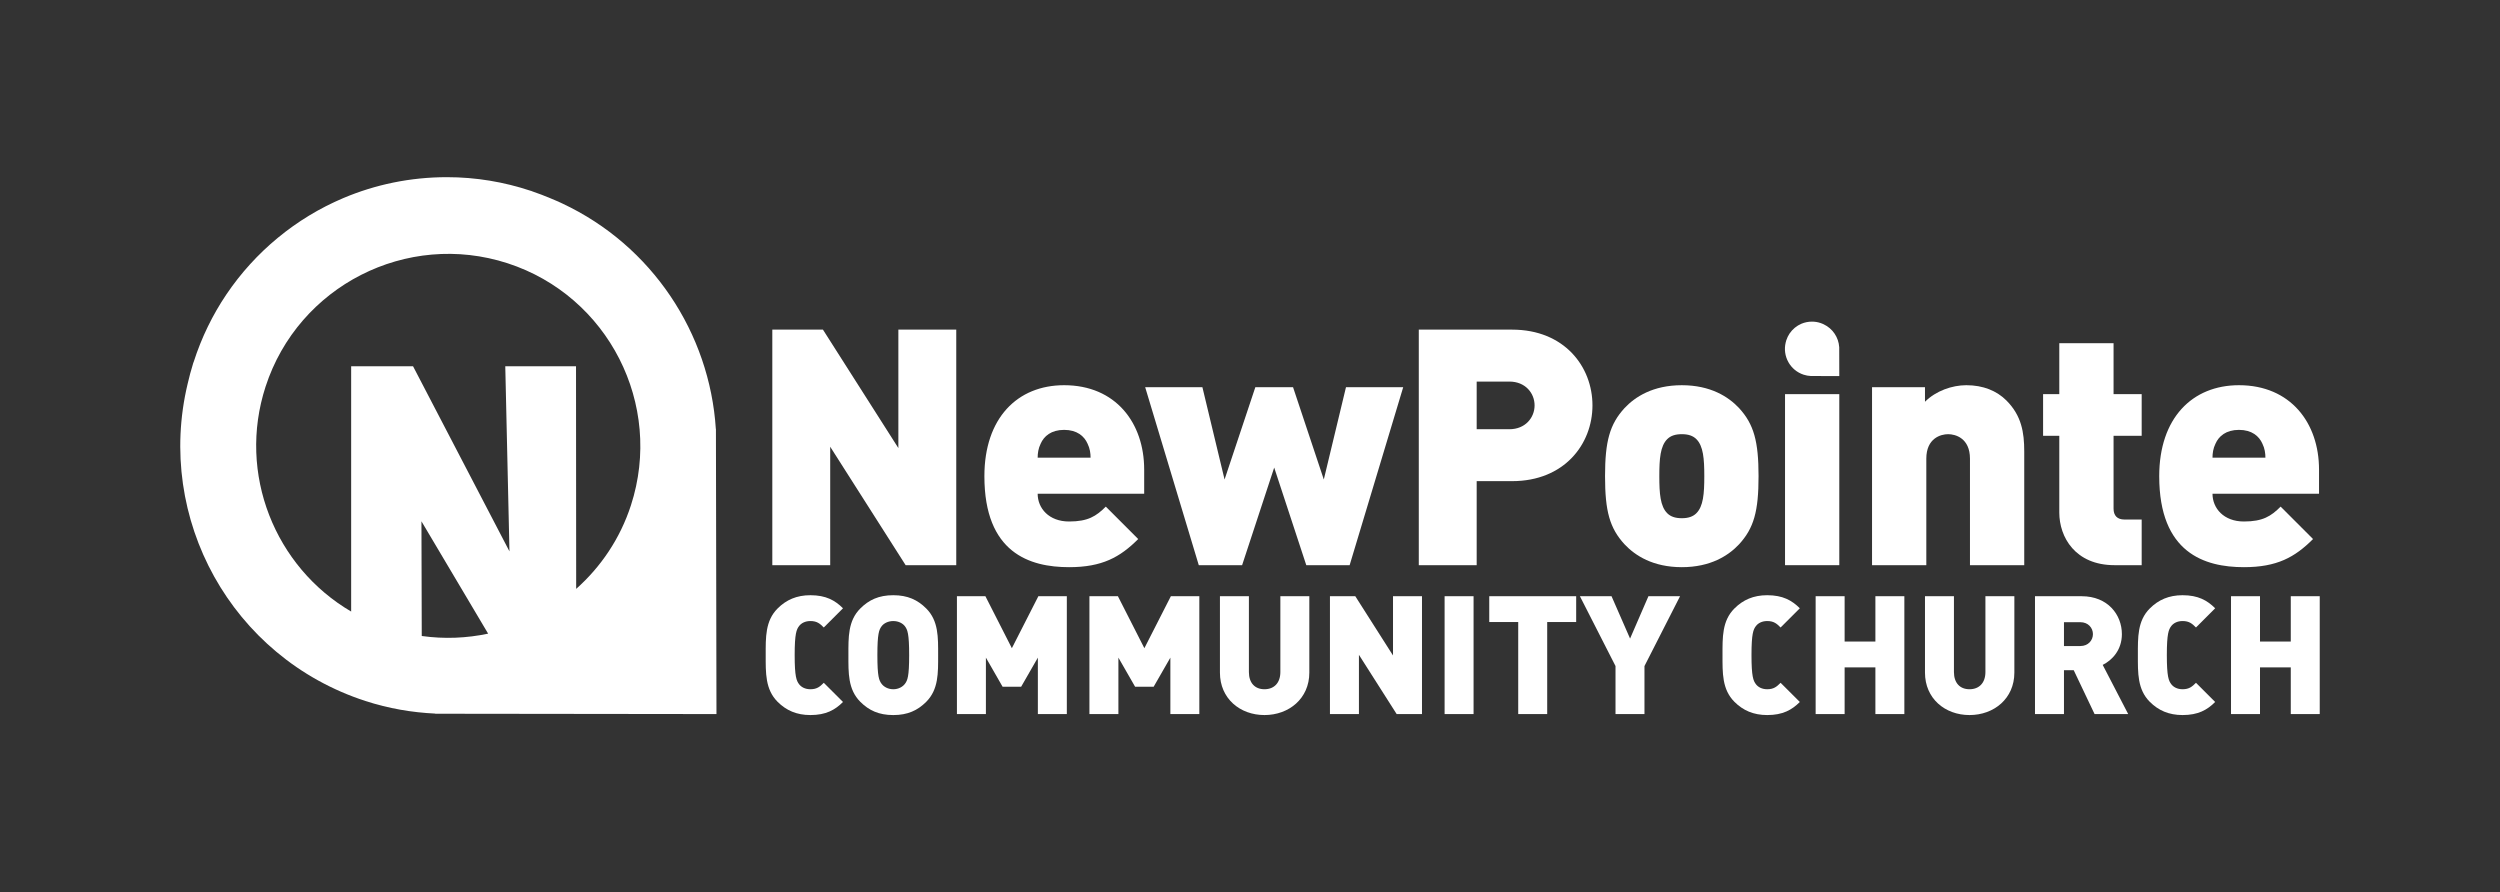 <?xml version="1.0" encoding="UTF-8" standalone="no"?>
<svg
   xmlns:dc="http://purl.org/dc/elements/1.1/"
   xmlns:cc="http://creativecommons.org/ns#"
   xmlns:rdf="http://www.w3.org/1999/02/22-rdf-syntax-ns#"
   xmlns:svg="http://www.w3.org/2000/svg"
   xmlns="http://www.w3.org/2000/svg"
   viewBox="0 0 353.75 126.25"
   height="126.25"
   width="353.75"
   xml:space="preserve"
   version="1.1"
   id="svg3336"><rect x="0" y="0" width="353.75" height="126.25" fill="#333333" stroke="none"/><defs
     id="defs3340"><clipPath
       id="clipPath3350"
       clipPathUnits="userSpaceOnUse"><path
         id="path3352"
         d="M 0,101 283,101 283,0 0,0 0,101 Z" /></clipPath></defs><g
     transform="matrix(1.25,0,0,-1.25,0,126.25)"
     id="g3344"><g
       id="g3346"><g
         clip-path="url(#clipPath3350)"
         id="g3348"><g
           transform="translate(47.708,41.988)"
           id="g3354"><path
             id="path3356"
             style="fill:#ffffff;fill-opacity:1;fill-rule:nonzero;stroke:none"
             d="M 0,0 7.548,-12.716 C 5.118,-13.232 2.584,-13.34 0.034,-12.983 L 0,0 Z m -7.957,17.552 0,-27.768 c -8.615,5.05 -12.895,15.583 -9.689,25.458 3.702,11.405 15.993,17.669 27.396,13.969 11.401,-3.702 17.667,-15.992 13.965,-27.396 -1.228,-3.787 -3.422,-6.991 -6.2,-9.465 l -0.018,25.202 -8.008,0 0.474,-20.955 -10.915,20.956 -7.005,-0.001 z m 41.292,-7.17 0,0.081 -0.01,-0.008 C 32.63,21.287 26.112,31.21 15.944,35.979 c -0.008,0.002 -0.015,0.008 -0.023,0.011 -0.433,0.202 -0.868,0.392 -1.315,0.575 -0.659,0.279 -1.332,0.535 -2.013,0.768 -0.064,0.02 -0.121,0.051 -0.186,0.072 -0.021,0.007 -0.041,0.008 -0.065,0.016 -2.98,0.989 -6.163,1.536 -9.465,1.535 -4.148,10e-4 -8.113,-0.842 -11.715,-2.363 -5.409,-2.289 -9.996,-6.102 -13.239,-10.903 -1.571,-2.326 -2.821,-4.896 -3.699,-7.626 -0.017,-0.057 -0.043,-0.106 -0.063,-0.16 -0.006,-0.017 -0.008,-0.038 -0.014,-0.055 -0.232,-0.742 -0.433,-1.497 -0.609,-2.261 -3.665,-15.255 4.945,-30.999 20.124,-35.929 2.624,-0.852 5.279,-1.303 7.909,-1.425 l -0.021,-0.016 31.846,-0.039 -0.061,32.203 z" /></g><g
           transform="translate(102.518,37.022)"
           id="g3358"><path
             id="path3360"
             style="fill:#ffffff;fill-opacity:1;fill-rule:nonzero;stroke:none"
             d="m 0,0 -8.539,13.407 0,-13.407 -6.553,0 0,26.664 5.731,0 8.538,-13.408 0,13.408 6.553,0 L 5.73,0 0,0 Z" /></g><g
           transform="translate(123.116,50.766)"
           id="g3362"><path
             id="path3364"
             style="fill:#ffffff;fill-opacity:1;fill-rule:nonzero;stroke:none"
             d="M 0,0 C -0.374,0.861 -1.198,1.572 -2.658,1.572 -4.119,1.572 -4.943,0.861 -5.317,0 -5.578,-0.525 -5.653,-1.086 -5.653,-1.573 l 5.99,0 C 0.337,-1.086 0.263,-0.525 0,0 m -5.653,-5.654 c 0,-1.65 1.273,-3.146 3.557,-3.146 2.135,0 3.071,0.597 4.157,1.685 l 3.669,-3.671 c -2.059,-2.06 -4.082,-3.184 -7.826,-3.184 -4.457,0 -9.587,1.611 -9.587,10.299 0,6.591 3.744,10.3 9.025,10.3 5.842,0 9.063,-4.272 9.063,-9.552 l 0,-2.731 -12.058,0 z" /></g><g
           transform="translate(152.779,37.022)"
           id="g3366"><path
             id="path3368"
             style="fill:#ffffff;fill-opacity:1;fill-rule:nonzero;stroke:none"
             d="M 0,0 -4.908,0 -8.54,11.048 -12.172,0 l -4.905,0 -6.068,20.148 6.478,0 2.51,-10.449 3.483,10.449 4.268,0 3.482,-10.449 2.511,10.449 6.478,0 L 0,0 Z" /></g><g
           transform="translate(170.867,57.806)"
           id="g3370"><path
             id="path3372"
             style="fill:#ffffff;fill-opacity:1;fill-rule:nonzero;stroke:none"
             d="m 0,0 -3.707,0 0,-5.394 3.707,0 c 1.798,0 2.848,1.313 2.848,2.698 C 2.848,-1.31 1.798,0 0,0 m 0.302,-11.272 -4.009,0 0,-9.512 -6.553,0 0,26.664 10.562,0 c 5.916,0 9.098,-4.193 9.098,-8.576 0,-4.381 -3.182,-8.576 -9.098,-8.576" /></g><g
           transform="translate(192.028,51.29)"
           id="g3374"><path
             id="path3376"
             style="fill:#ffffff;fill-opacity:1;fill-rule:nonzero;stroke:none"
             d="m 0,0 c -0.376,0.374 -0.899,0.561 -1.647,0.561 -0.75,0 -1.275,-0.187 -1.649,-0.561 -0.786,-0.787 -0.897,-2.21 -0.897,-4.195 0,-1.984 0.111,-3.407 0.897,-4.194 0.374,-0.374 0.899,-0.563 1.649,-0.563 0.748,0 1.271,0.189 1.647,0.563 0.787,0.787 0.899,2.21 0.899,4.194 C 0.899,-2.21 0.787,-0.787 0,0 m 4.831,-11.91 c -1.198,-1.274 -3.221,-2.584 -6.478,-2.584 -3.259,0 -5.282,1.31 -6.479,2.584 -1.687,1.837 -2.211,3.746 -2.211,7.715 0,3.932 0.524,5.88 2.211,7.715 1.197,1.274 3.22,2.584 6.479,2.584 3.257,0 5.28,-1.31 6.478,-2.584 1.686,-1.835 2.209,-3.783 2.209,-7.715 0,-3.969 -0.523,-5.878 -2.209,-7.715" /></g><path
           id="path3378"
           style="fill:#ffffff;fill-opacity:1;fill-rule:nonzero;stroke:none"
           d="m 202.066,56.383 6.142,0 0,-19.361 -6.142,0 0,19.361 z" /><g
           transform="translate(223,37.022)"
           id="g3380"><path
             id="path3382"
             style="fill:#ffffff;fill-opacity:1;fill-rule:nonzero;stroke:none"
             d="m 0,0 0,12.059 c 0,2.322 -1.648,2.77 -2.47,2.77 -0.824,0 -2.471,-0.448 -2.471,-2.77 l 0,-12.059 -6.144,0 0,20.148 5.993,0 0,-1.648 c 1.236,1.234 3.07,1.873 4.681,1.873 1.909,0 3.444,-0.639 4.531,-1.723 1.723,-1.722 2.024,-3.632 2.024,-5.767 L 6.144,0 0,0 Z" /></g><g
           transform="translate(239.368,37.022)"
           id="g3384"><path
             id="path3386"
             style="fill:#ffffff;fill-opacity:1;fill-rule:nonzero;stroke:none"
             d="m 0,0 c -4.459,0 -6.256,3.184 -6.256,5.956 l 0,8.687 -1.834,0 0,4.718 1.834,0 0,5.768 6.143,0 0,-5.768 3.183,0 0,-4.718 -3.183,0 0,-8.24 c 0,-0.785 0.412,-1.236 1.235,-1.236 l 1.948,0 L 3.07,0 0,0 Z" /></g><g
           transform="translate(256.108,50.766)"
           id="g3388"><path
             id="path3390"
             style="fill:#ffffff;fill-opacity:1;fill-rule:nonzero;stroke:none"
             d="M 0,0 C -0.374,0.861 -1.198,1.572 -2.657,1.572 -4.118,1.572 -4.944,0.861 -5.318,0 -5.579,-0.525 -5.653,-1.086 -5.653,-1.573 l 5.99,0 C 0.337,-1.086 0.261,-0.525 0,0 m -5.653,-5.654 c 0,-1.65 1.271,-3.146 3.556,-3.146 2.135,0 3.073,0.597 4.157,1.685 l 3.669,-3.671 c -2.058,-2.06 -4.08,-3.184 -7.826,-3.184 -4.456,0 -9.587,1.611 -9.587,10.299 0,6.591 3.745,10.3 9.027,10.3 5.84,0 9.063,-4.272 9.063,-9.552 l 0,-2.731 -12.059,0 z" /></g><g
           transform="translate(91.737,20.056)"
           id="g3392"><path
             id="path3394"
             style="fill:#ffffff;fill-opacity:1;fill-rule:nonzero;stroke:none"
             d="m 0,0 c -1.556,0 -2.737,0.524 -3.711,1.497 -1.406,1.408 -1.349,3.28 -1.349,5.286 0,2.005 -0.057,3.881 1.349,5.284 0.974,0.974 2.155,1.499 3.711,1.499 1.761,0 2.79,-0.582 3.69,-1.479 L 1.516,9.912 c -0.43,0.432 -0.767,0.73 -1.516,0.73 -0.601,0 -1.032,-0.244 -1.275,-0.56 C -1.576,9.688 -1.78,9.217 -1.78,6.783 -1.78,4.345 -1.576,3.88 -1.275,3.485 -1.032,3.168 -0.601,2.922 0,2.922 c 0.749,0 1.086,0.3 1.516,0.73 L 3.69,1.481 C 2.79,0.579 1.761,0 0,0" /></g><g
           transform="translate(102.43,30.118)"
           id="g3396"><path
             id="path3398"
             style="fill:#ffffff;fill-opacity:1;fill-rule:nonzero;stroke:none"
             d="M 0,0 C -0.245,0.317 -0.713,0.579 -1.312,0.579 -1.911,0.579 -2.38,0.317 -2.624,0 c -0.3,-0.395 -0.487,-0.846 -0.487,-3.279 0,-2.439 0.187,-2.867 0.487,-3.259 0.244,-0.32 0.713,-0.603 1.312,-0.603 0.599,0 1.067,0.283 1.312,0.603 0.3,0.392 0.487,0.82 0.487,3.259 C 0.487,-0.846 0.3,-0.395 0,0 m 2.418,-8.565 c -0.975,-0.973 -2.1,-1.498 -3.73,-1.498 -1.63,0 -2.754,0.525 -3.729,1.498 -1.406,1.408 -1.349,3.28 -1.349,5.286 0,2.005 -0.057,3.881 1.349,5.284 0.975,0.974 2.099,1.499 3.729,1.499 1.63,0 2.755,-0.525 3.73,-1.499 1.404,-1.403 1.349,-3.279 1.349,-5.284 0,-2.006 0.055,-3.878 -1.349,-5.286" /></g><g
           transform="translate(117.486,20.167)"
           id="g3400"><path
             id="path3402"
             style="fill:#ffffff;fill-opacity:1;fill-rule:nonzero;stroke:none"
             d="m 0,0 0,6.389 -1.892,-3.296 -2.1,0 -1.89,3.296 0,-6.389 -3.28,0 0,13.342 3.223,0 2.996,-5.885 3,5.885 3.222,0 L 3.279,0 0,0 Z" /></g><g
           transform="translate(132.486,20.167)"
           id="g3404"><path
             id="path3406"
             style="fill:#ffffff;fill-opacity:1;fill-rule:nonzero;stroke:none"
             d="m 0,0 0,6.389 -1.893,-3.296 -2.099,0 -1.891,3.296 0,-6.389 -3.28,0 0,13.342 3.224,0 2.996,-5.885 2.999,5.885 3.222,0 L 3.278,0 0,0 Z" /></g><g
           transform="translate(143.138,20.056)"
           id="g3408"><path
             id="path3410"
             style="fill:#ffffff;fill-opacity:1;fill-rule:nonzero;stroke:none"
             d="m 0,0 c -2.773,0 -5.041,1.873 -5.041,4.798 l 0,8.655 3.279,0 0,-8.583 c 0,-1.235 0.676,-1.948 1.762,-1.948 1.088,0 1.799,0.713 1.799,1.948 l 0,8.583 3.279,0 0,-8.655 C 5.078,1.873 2.772,0 0,0" /></g><g
           transform="translate(158.102,20.167)"
           id="g3412"><path
             id="path3414"
             style="fill:#ffffff;fill-opacity:1;fill-rule:nonzero;stroke:none"
             d="m 0,0 -4.271,6.709 0,-6.709 -3.281,0 0,13.342 2.869,0 4.27,-6.708 0,6.708 3.28,0 L 2.867,0 0,0 Z" /></g><path
           id="path3416"
           style="fill:#ffffff;fill-opacity:1;fill-rule:nonzero;stroke:none"
           d="m 163.529,33.509 3.279,0 0,-13.342 -3.279,0 0,13.342 z" /><g
           transform="translate(175.143,30.586)"
           id="g3418"><path
             id="path3420"
             style="fill:#ffffff;fill-opacity:1;fill-rule:nonzero;stroke:none"
             d="m 0,0 0,-10.419 -3.28,0 0,10.419 -3.279,0 0,2.923 9.839,0 L 3.28,0 0,0 Z" /></g><g
           transform="translate(186.154,25.602)"
           id="g3422"><path
             id="path3424"
             style="fill:#ffffff;fill-opacity:1;fill-rule:nonzero;stroke:none"
             d="m 0,0 0,-5.435 -3.278,0 0,5.435 -4.031,7.907 3.58,0 2.099,-4.796 2.079,4.796 3.579,0 L 0,0 Z" /></g><g
           transform="translate(200.049,20.056)"
           id="g3426"><path
             id="path3428"
             style="fill:#ffffff;fill-opacity:1;fill-rule:nonzero;stroke:none"
             d="m 0,0 c -1.556,0 -2.737,0.524 -3.711,1.497 -1.407,1.408 -1.35,3.28 -1.35,5.286 0,2.005 -0.057,3.881 1.35,5.284 0.974,0.974 2.155,1.499 3.711,1.499 1.761,0 2.79,-0.582 3.691,-1.479 L 1.515,9.912 c -0.429,0.432 -0.768,0.73 -1.515,0.73 -0.601,0 -1.031,-0.244 -1.274,-0.56 C -1.576,9.688 -1.78,9.217 -1.78,6.783 -1.78,4.345 -1.576,3.88 -1.274,3.485 -1.031,3.168 -0.601,2.922 0,2.922 c 0.747,0 1.086,0.3 1.515,0.73 L 3.691,1.481 C 2.79,0.579 1.761,0 0,0" /></g><g
           transform="translate(212.295,20.167)"
           id="g3430"><path
             id="path3432"
             style="fill:#ffffff;fill-opacity:1;fill-rule:nonzero;stroke:none"
             d="m 0,0 0,5.286 -3.484,0 0,-5.286 -3.281,0 0,13.342 3.281,0 0,-5.132 3.484,0 0,5.132 3.278,0 L 3.278,0 0,0 Z" /></g><g
           transform="translate(222.949,20.056)"
           id="g3434"><path
             id="path3436"
             style="fill:#ffffff;fill-opacity:1;fill-rule:nonzero;stroke:none"
             d="m 0,0 c -2.773,0 -5.041,1.873 -5.041,4.798 l 0,8.655 3.278,0 0,-8.583 c 0,-1.235 0.676,-1.948 1.763,-1.948 1.087,0 1.8,0.713 1.8,1.948 l 0,8.583 3.276,0 0,-8.655 C 5.076,1.873 2.773,0 0,0" /></g><g
           transform="translate(235.496,30.568)"
           id="g3438"><path
             id="path3440"
             style="fill:#ffffff;fill-opacity:1;fill-rule:nonzero;stroke:none"
             d="m 0,0 -1.854,0 0,-2.699 1.854,0 c 0.899,0 1.424,0.657 1.424,1.348 C 1.424,-0.657 0.899,0 0,0 m 1.61,-10.401 -2.36,4.965 -1.104,0 0,-4.965 -3.281,0 0,13.341 5.286,0 c 2.959,0 4.551,-2.098 4.551,-4.291 0,-1.816 -1.122,-2.961 -2.172,-3.483 l 2.887,-5.567 -3.807,0 z" /></g><g
           transform="translate(247.068,20.056)"
           id="g3442"><path
             id="path3444"
             style="fill:#ffffff;fill-opacity:1;fill-rule:nonzero;stroke:none"
             d="m 0,0 c -1.556,0 -2.735,0.524 -3.711,1.497 -1.405,1.408 -1.35,3.28 -1.35,5.286 0,2.005 -0.055,3.881 1.35,5.284 0.976,0.974 2.155,1.499 3.711,1.499 1.761,0 2.791,-0.582 3.689,-1.479 L 1.517,9.912 c -0.431,0.432 -0.768,0.73 -1.517,0.73 -0.601,0 -1.031,-0.244 -1.275,-0.56 C -1.576,9.688 -1.782,9.217 -1.782,6.783 -1.782,4.345 -1.576,3.88 -1.275,3.485 -1.031,3.168 -0.601,2.922 0,2.922 c 0.749,0 1.086,0.3 1.517,0.73 L 3.689,1.481 C 2.791,0.579 1.761,0 0,0" /></g><g
           transform="translate(259.316,20.167)"
           id="g3446"><path
             id="path3448"
             style="fill:#ffffff;fill-opacity:1;fill-rule:nonzero;stroke:none"
             d="m 0,0 0,5.286 -3.484,0 0,-5.286 -3.281,0 0,13.342 3.281,0 0,-5.132 3.484,0 0,5.132 3.278,0 L 3.278,0 0,0 Z" /></g><g
           transform="translate(204.977,58.434)"
           id="g3450"><path
             id="path3452"
             style="fill:#ffffff;fill-opacity:1;fill-rule:nonzero;stroke:none"
             d="m 0,0 0.004,0.002 c -0.267,0.014 -0.535,0.059 -0.802,0.146 -1.539,0.498 -2.412,2.096 -2.04,3.642 0.017,0.078 0.038,0.154 0.061,0.229 0,10e-4 0.002,0.004 0.002,0.004 0,0.008 0.004,0.012 0.005,0.018 0.09,0.276 0.217,0.538 0.375,0.774 0.329,0.486 0.796,0.873 1.342,1.105 0.367,0.153 0.769,0.238 1.189,0.238 0.335,0 0.659,-0.054 0.958,-0.153 C 1.098,6.004 1.1,6.004 1.104,6.003 1.108,6.001 1.115,5.998 1.123,5.995 1.19,5.972 1.258,5.944 1.325,5.917 1.372,5.899 1.415,5.879 1.458,5.859 L 1.46,5.857 C 2.49,5.373 3.152,4.368 3.221,3.27 l 0.002,0 L 3.23,-0.003 0,0 Z" /></g></g></g></g></svg>